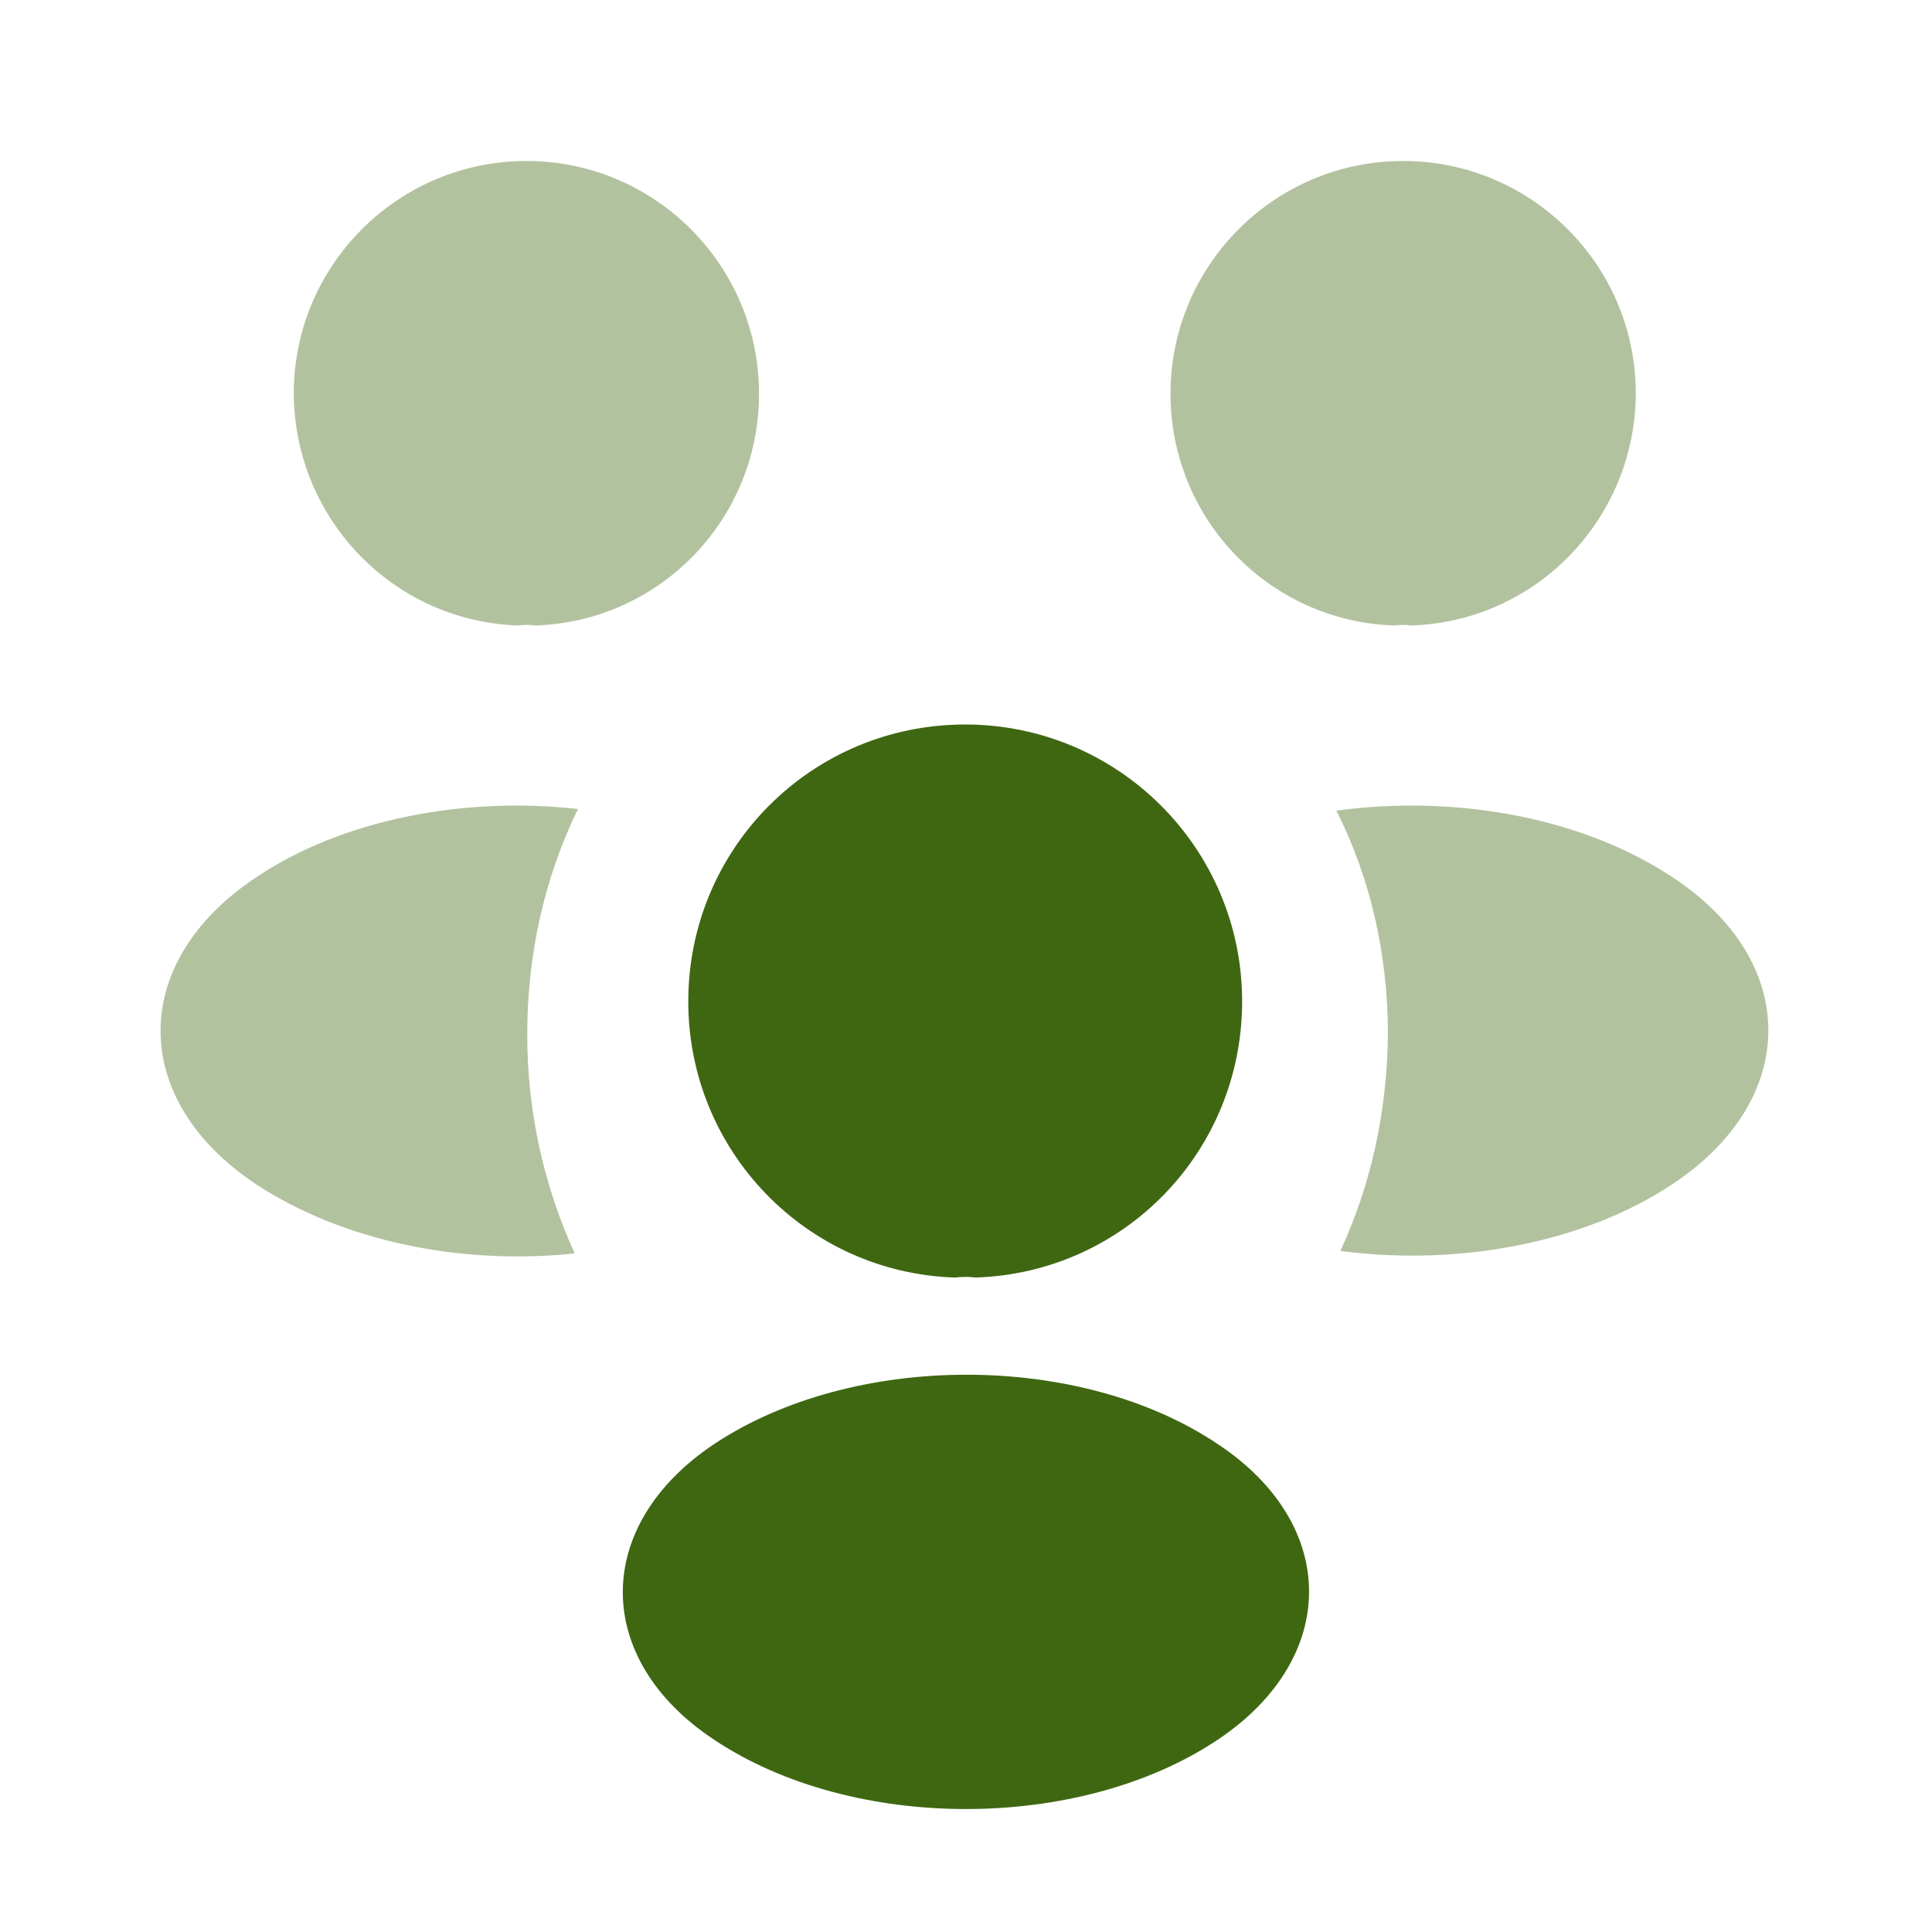 <svg width="40" height="40" viewBox="0 0 40 40" fill="none" xmlns="http://www.w3.org/2000/svg">
<path opacity="0.4" d="M29.218 12.95C29.101 12.933 28.984 12.933 28.868 12.95C26.284 12.867 24.234 10.75 24.234 8.15C24.234 5.5 26.384 3.333 29.051 3.333C31.701 3.333 33.868 5.483 33.868 8.15C33.851 10.75 31.801 12.867 29.218 12.95Z" fill="#3F6711"/>
<path opacity="0.4" d="M34.651 24.5C32.785 25.75 30.168 26.217 27.751 25.9C28.385 24.533 28.718 23.017 28.735 21.417C28.735 19.75 28.368 18.167 27.668 16.783C30.135 16.45 32.751 16.917 34.635 18.167C37.268 19.9 37.268 22.75 34.651 24.5Z" fill="#3F6711"/>
<path opacity="0.4" d="M10.732 12.95C10.849 12.933 10.965 12.933 11.082 12.95C13.665 12.867 15.715 10.75 15.715 8.15C15.715 5.5 13.565 3.333 10.899 3.333C8.249 3.333 6.082 5.483 6.082 8.15C6.099 10.75 8.149 12.867 10.732 12.95Z" fill="#3F6711"/>
<path opacity="0.4" d="M10.916 21.417C10.916 23.033 11.266 24.567 11.899 25.95C9.549 26.2 7.099 25.7 5.299 24.517C2.666 22.767 2.666 19.917 5.299 18.167C7.083 16.967 9.599 16.483 11.966 16.75C11.283 18.15 10.916 19.733 10.916 21.417Z" fill="#3F6711"/>
<path d="M20.2 26.45C20.067 26.433 19.917 26.433 19.767 26.45C16.7 26.35 14.25 23.833 14.25 20.733C14.25 17.567 16.8 15 19.983 15C23.15 15 25.717 17.567 25.717 20.733C25.717 23.833 23.283 26.35 20.2 26.45Z" fill="#3F6711"/>
<path d="M14.782 29.9C12.265 31.583 12.265 34.35 14.782 36.017C17.649 37.933 22.349 37.933 25.215 36.017C27.732 34.333 27.732 31.567 25.215 29.9C22.365 27.983 17.665 27.983 14.782 29.9Z" fill="#3F6711"/>
</svg>
